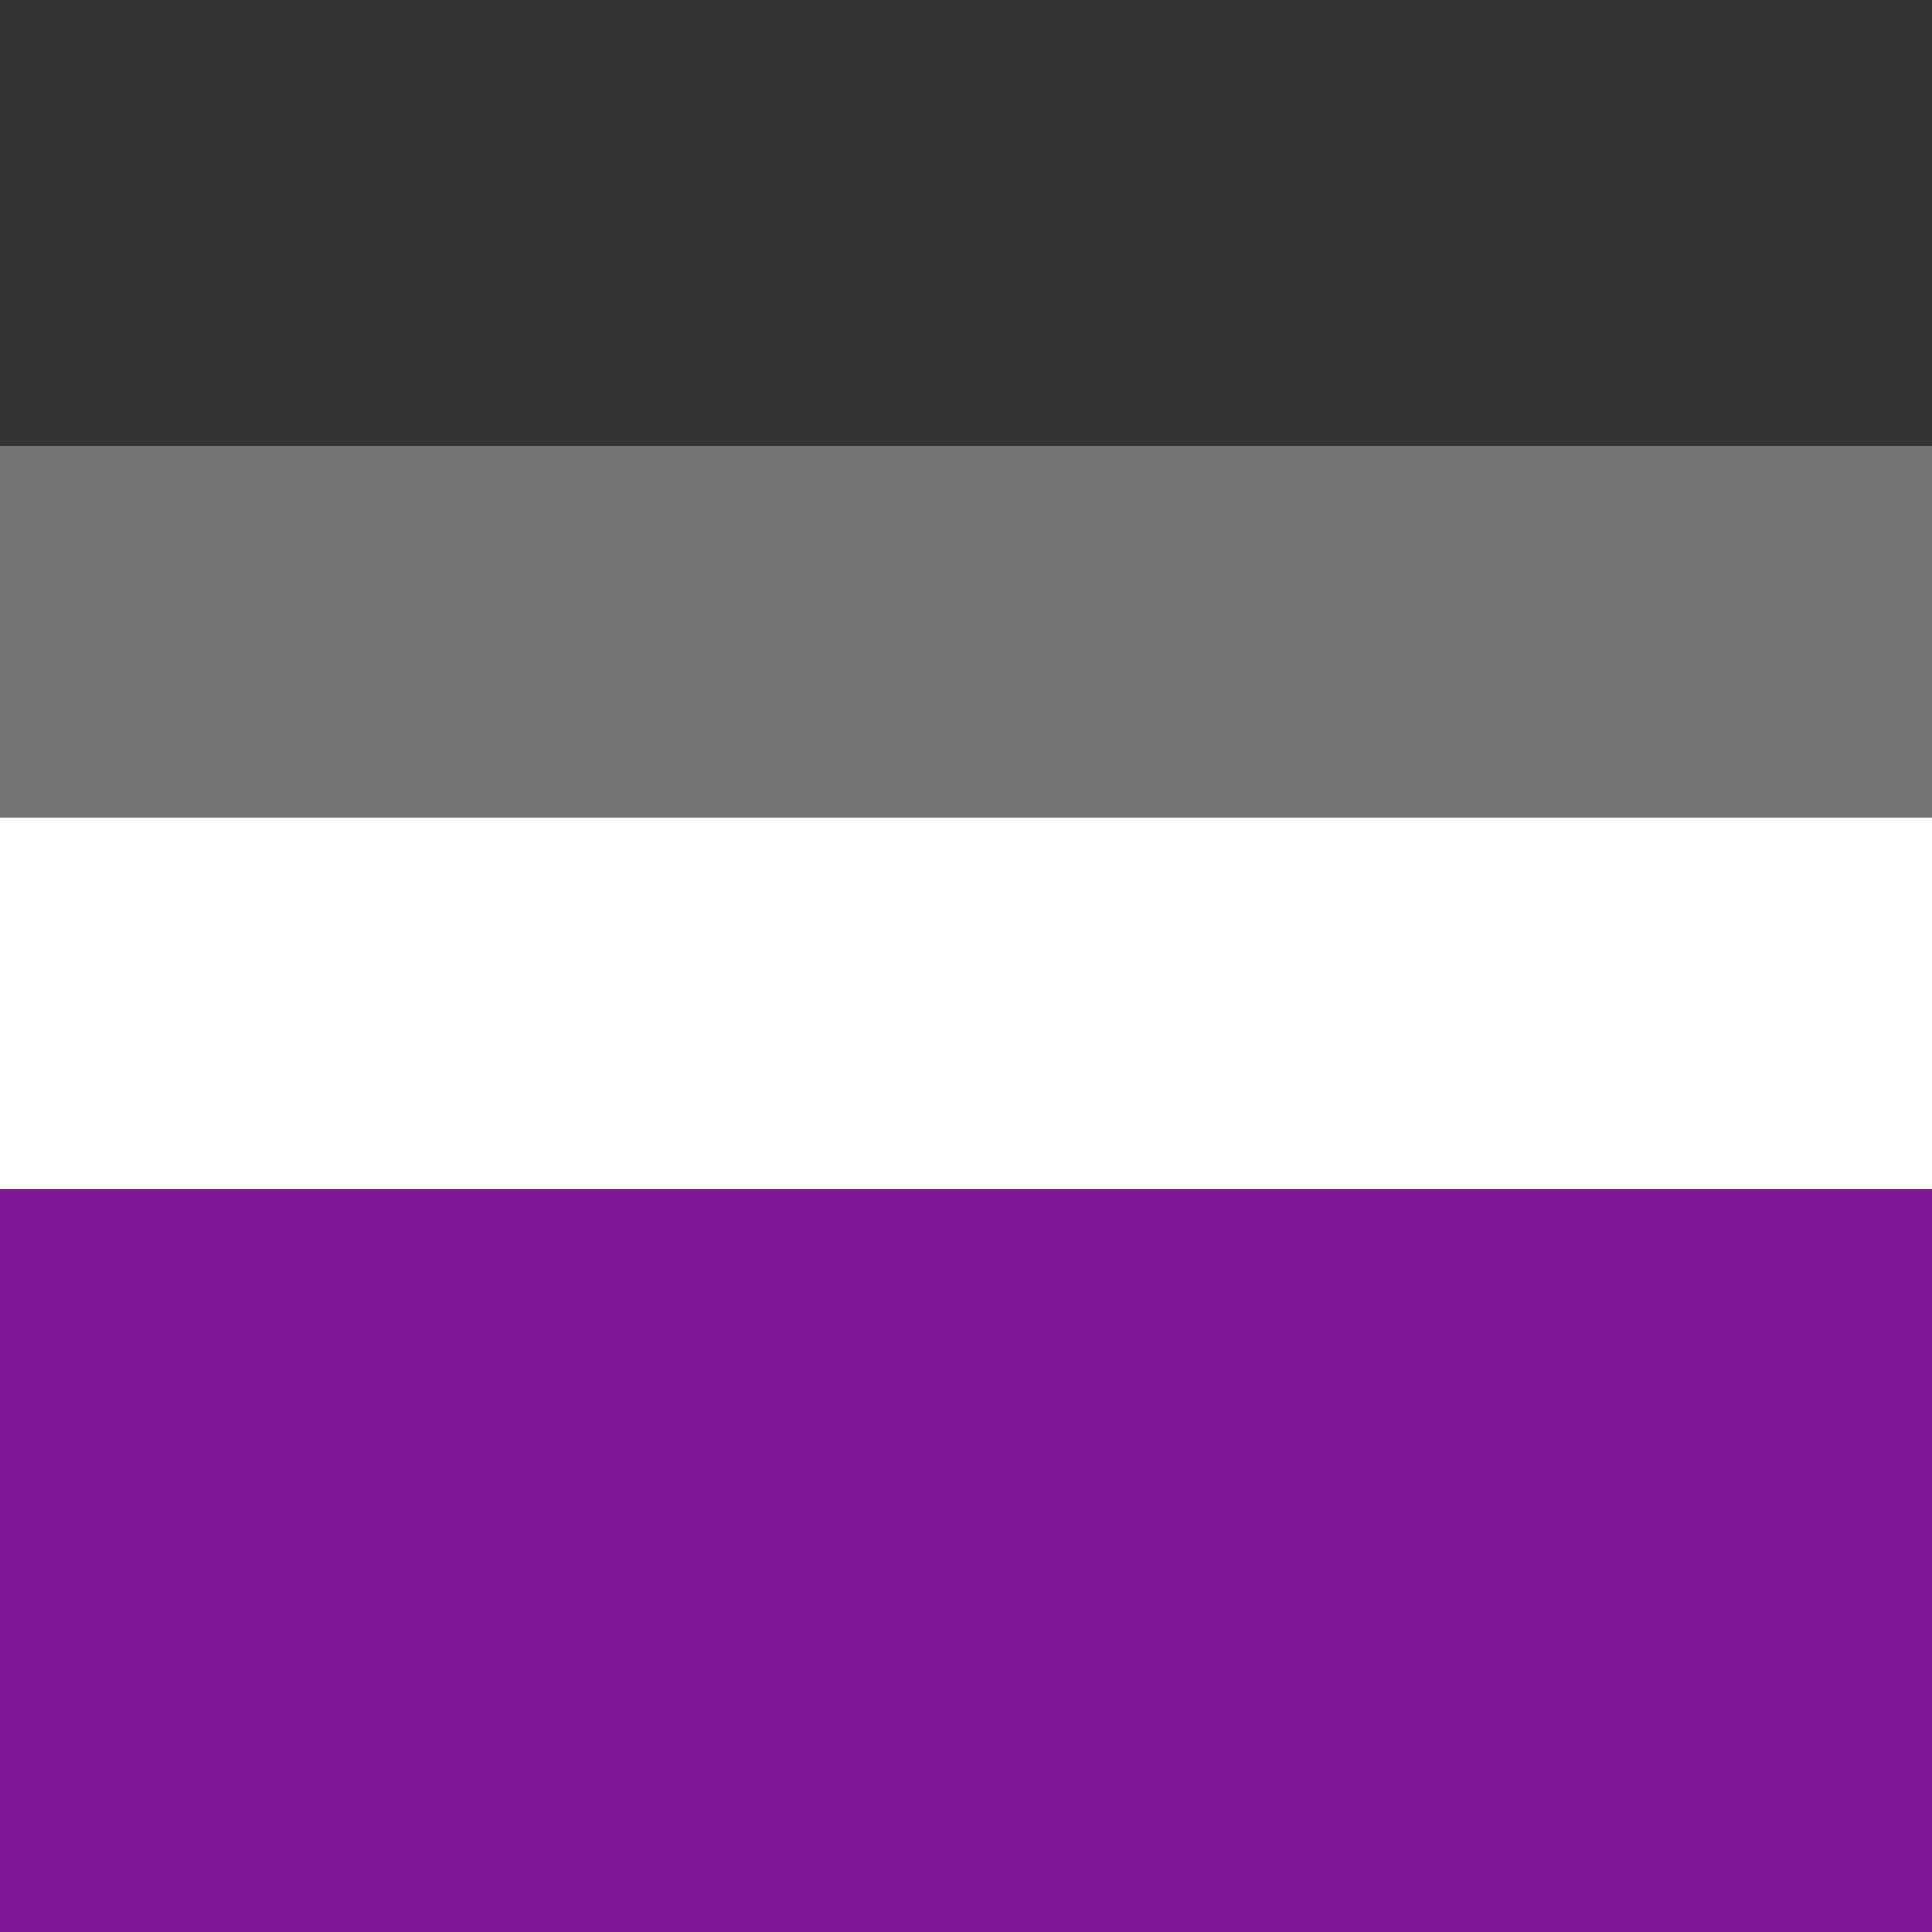 <svg fill="none" xmlns="http://www.w3.org/2000/svg" viewBox="0 0 26 26">
  <rect x="0" y="0" width="26" height="26" fill="#808080" stroke="none"/>
  <g clip-path="url(#asexual__clip0)">
    <path fill="#333" d="M-1.25 20.625h31.313v7.313H-1.25z"/>
    <path fill-rule="evenodd" clip-rule="evenodd" d="M-2 15h30v11H-2V15z" fill="#80179A"/>
    <path fill-rule="evenodd" clip-rule="evenodd" d="M-2 10h30v6H-2v-6z" fill="#fff"/>
    <path fill-rule="evenodd" clip-rule="evenodd" d="M-2 5h30v6H-2V5z" fill="#747474"/>
    <path fill-rule="evenodd" clip-rule="evenodd" d="M-2 0h30v6H-2V0z" fill="#333"/>
  </g>
  <defs>
    <clipPath id="asexual__clip0">
      <path fill="#fff" d="M0 0h26v26H0z"/>
    </clipPath>
  </defs>
</svg>
